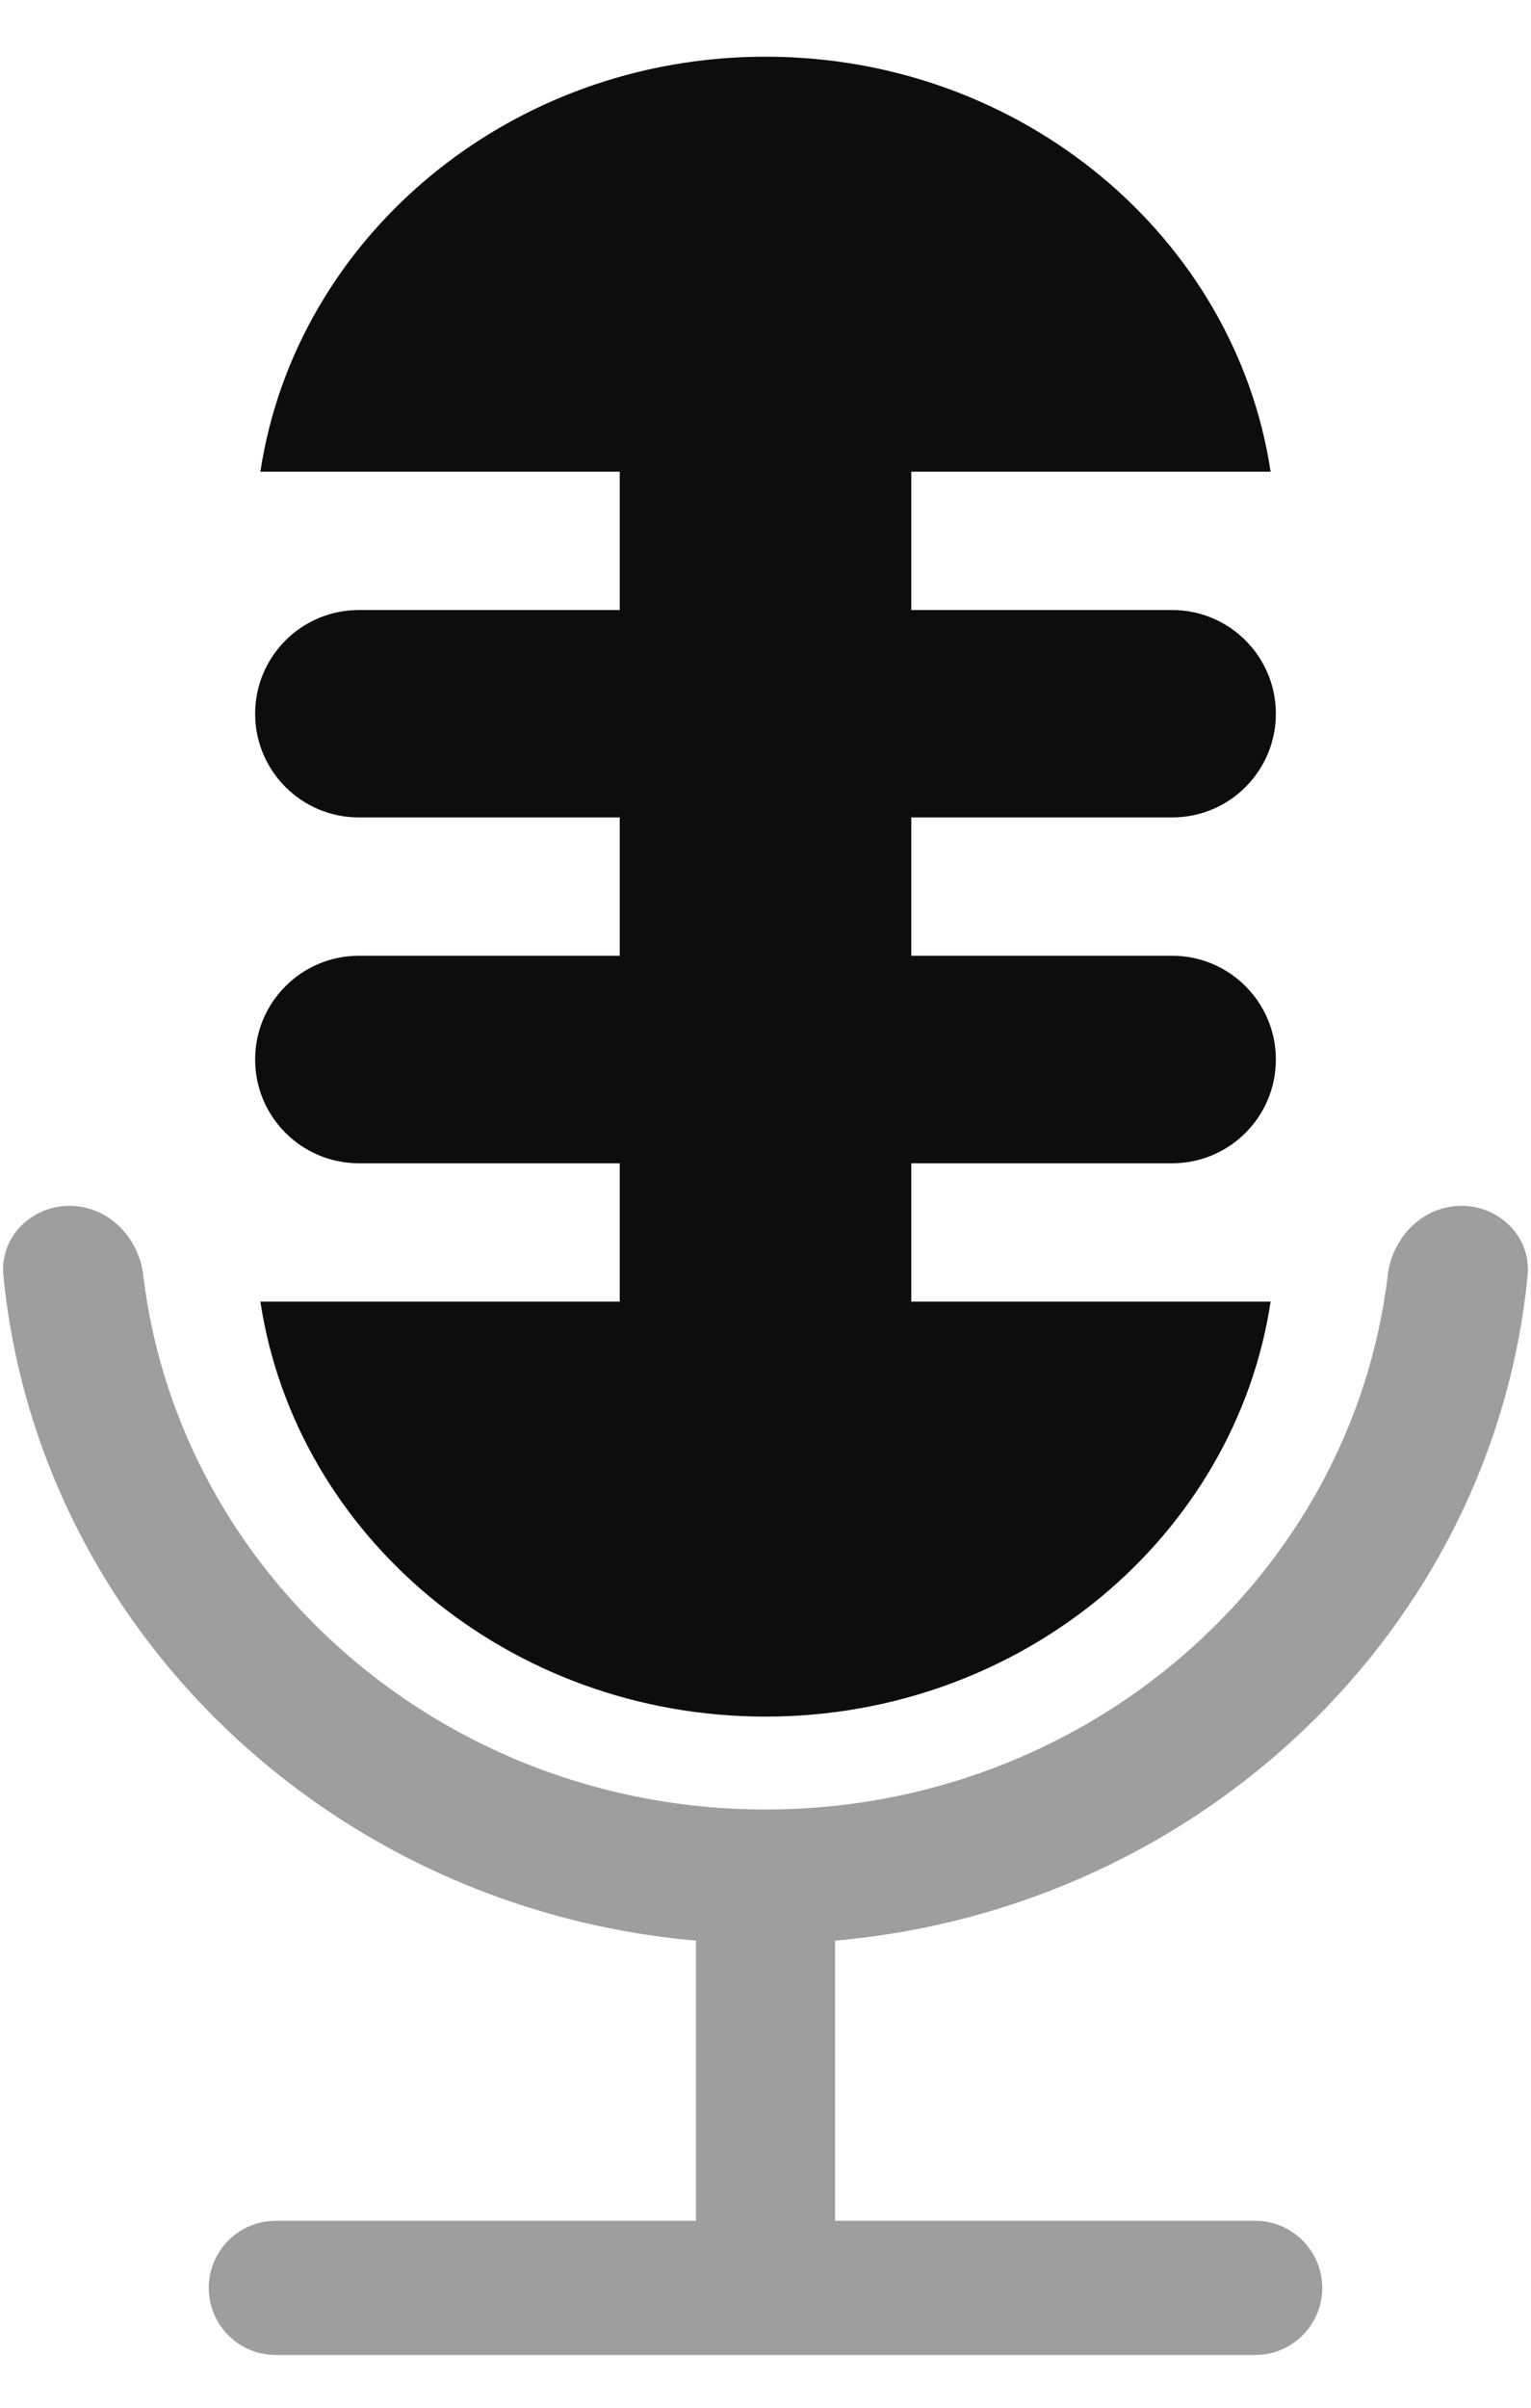 <svg width="14" height="22" viewBox="0 0 14 22" fill="none" xmlns="http://www.w3.org/2000/svg">
<path d="M5.667 11.893H2.381C2.705 14.034 4.653 15.685 7 15.685C9.347 15.685 11.295 14.034 11.619 11.893H8.333V10.629H10.719C11.242 10.629 11.667 10.205 11.667 9.681C11.667 9.158 11.242 8.733 10.719 8.733H8.333V7.469H10.719C11.242 7.469 11.667 7.045 11.667 6.522C11.667 5.998 11.242 5.574 10.719 5.574H8.333V4.31H11.619C11.295 2.169 9.347 0.518 7 0.518C4.653 0.518 2.705 2.169 2.381 4.31H5.667V5.574H3.281C2.758 5.574 2.333 5.998 2.333 6.522C2.333 7.045 2.758 7.469 3.281 7.469H5.667V8.733H3.281C2.758 8.733 2.333 9.158 2.333 9.681C2.333 10.205 2.758 10.629 3.281 10.629H5.667V11.893Z" fill="#0D0D0D"/>
<path opacity="0.4" d="M7.636 17.732C10.982 17.44 13.655 14.872 13.969 11.654C14.003 11.304 13.715 11.018 13.364 11.018C13.012 11.018 12.731 11.304 12.69 11.653C12.361 14.399 9.933 16.534 7 16.534C4.065 16.534 1.639 14.396 1.31 11.653C1.269 11.304 0.988 11.018 0.636 11.018C0.285 11.018 -0.003 11.304 0.031 11.654C0.345 14.872 3.018 17.44 6.364 17.732V20.292H2.522C2.183 20.292 1.909 20.567 1.909 20.905C1.909 21.244 2.183 21.518 2.522 21.518H11.478C11.816 21.518 12.091 21.244 12.091 20.905C12.091 20.567 11.816 20.292 11.478 20.292H7.636V17.732Z" fill="#0D0D0D"/>
</svg>
